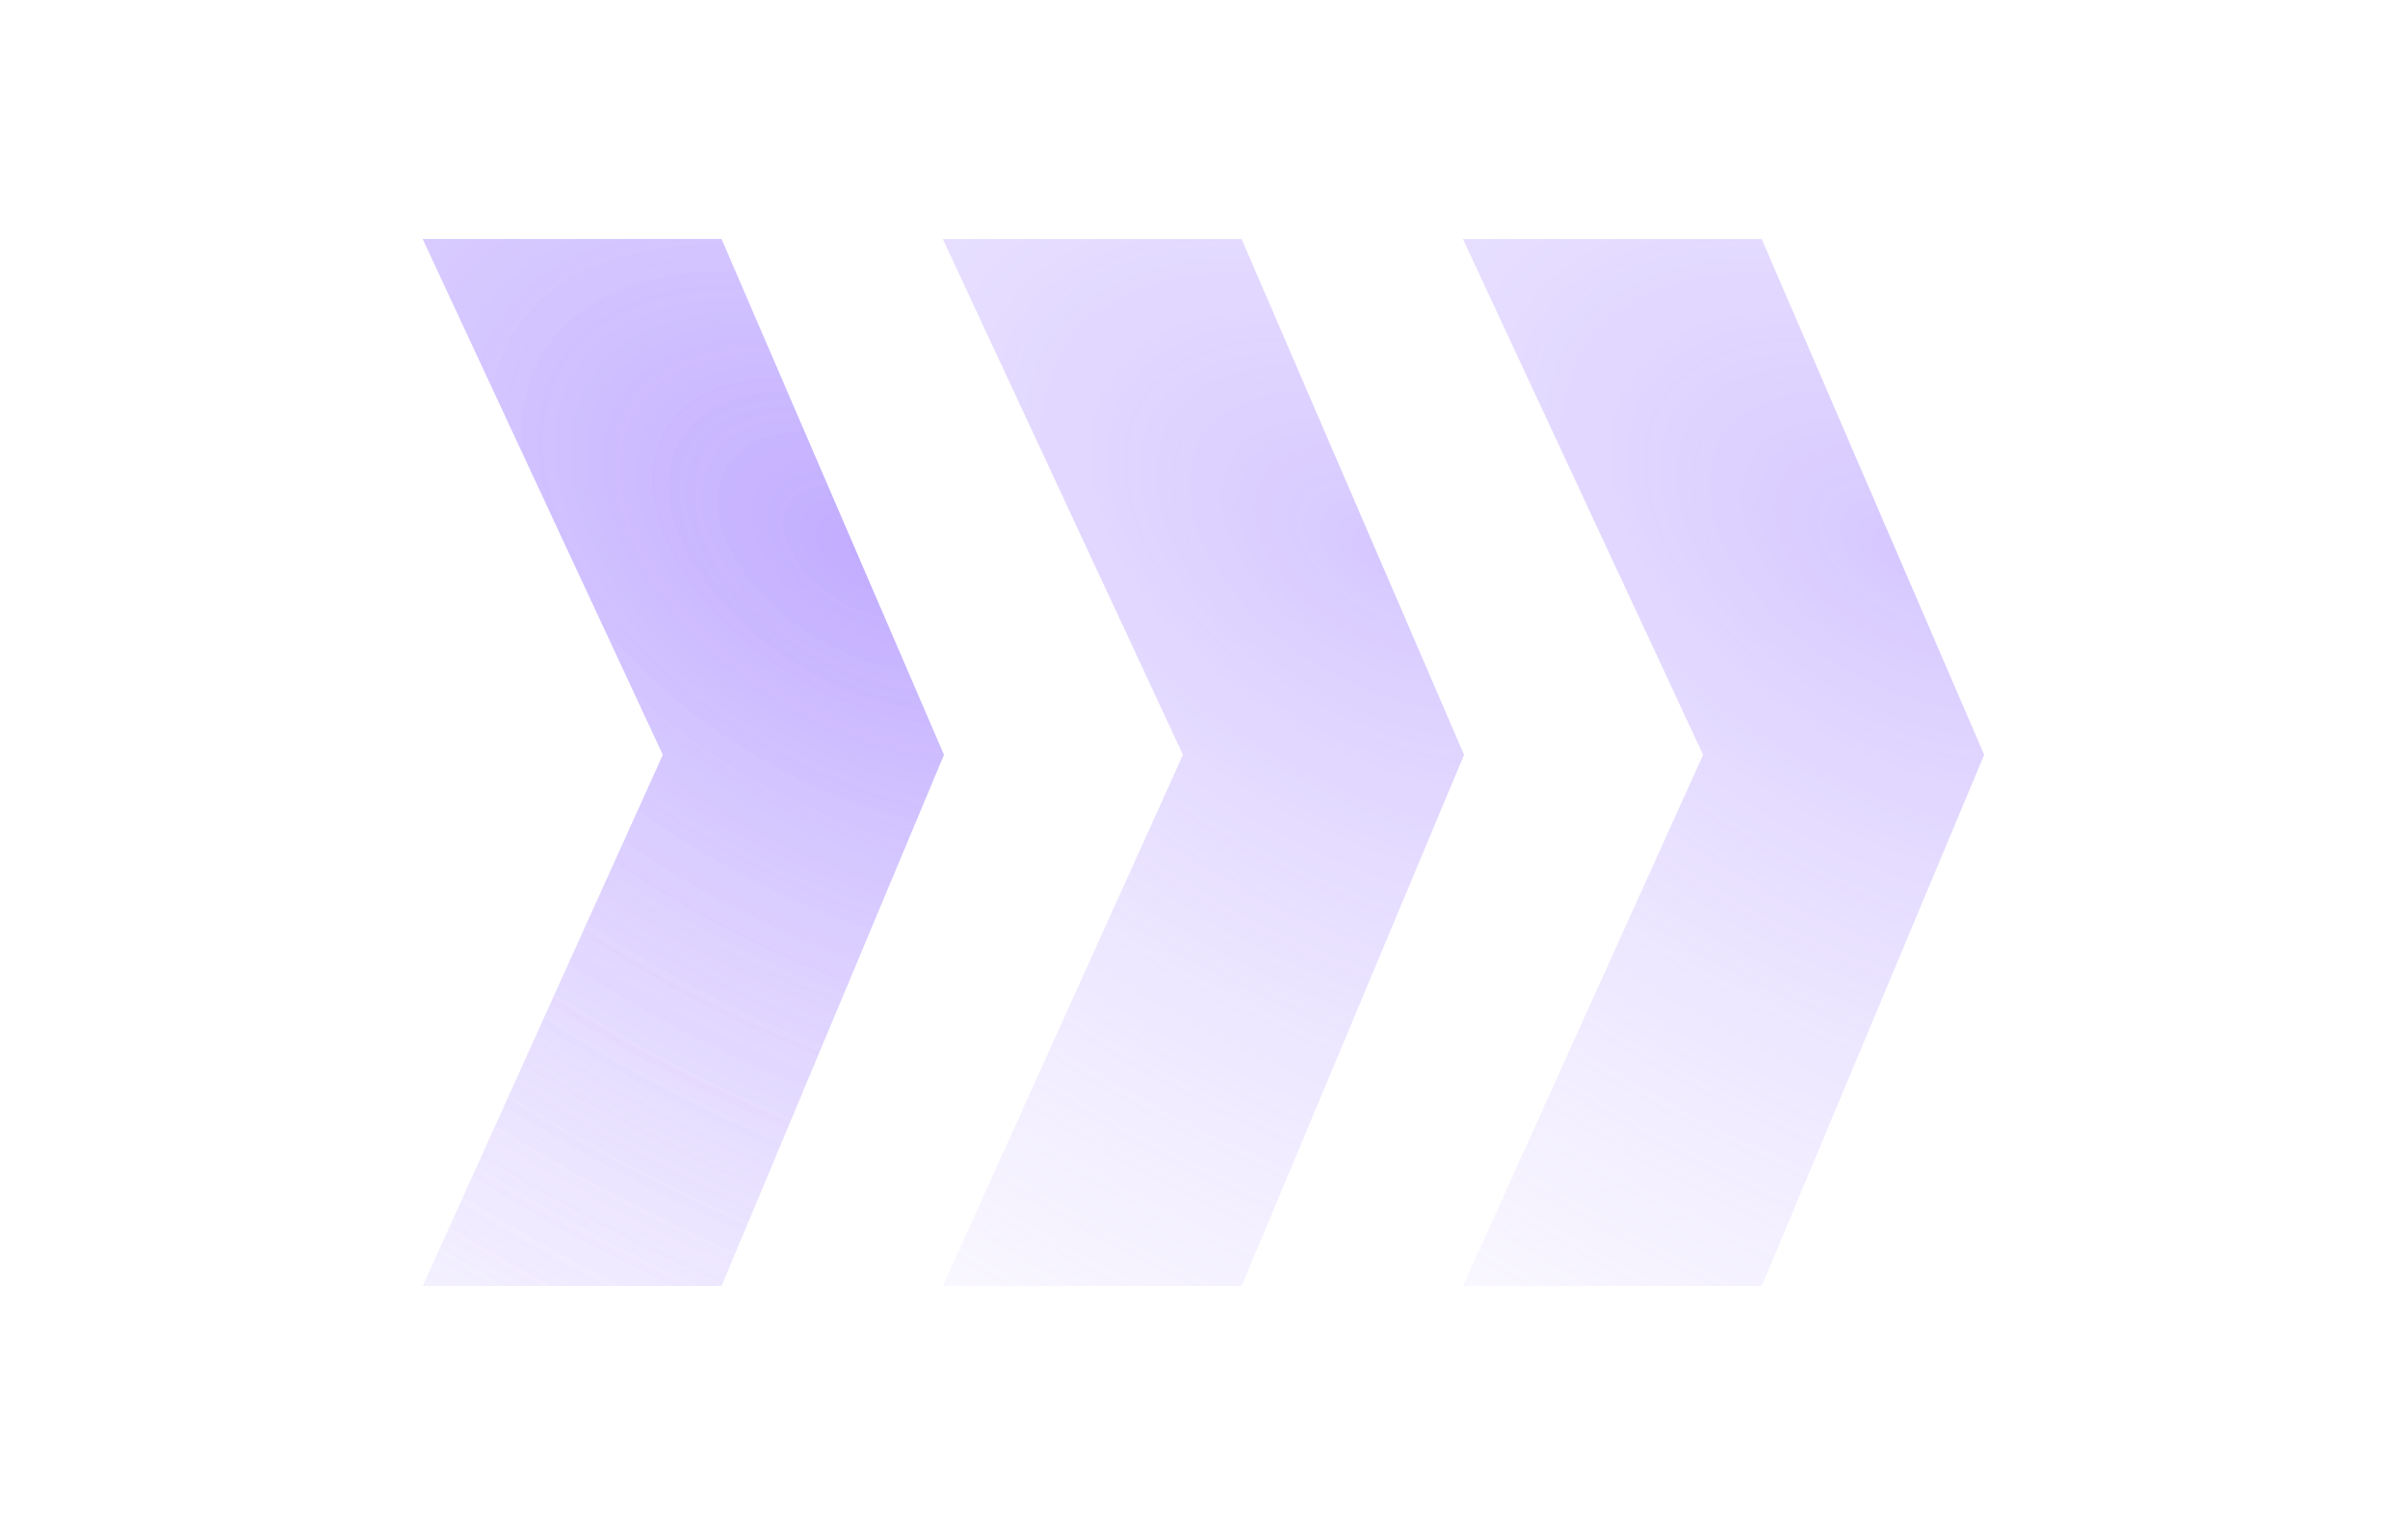 <svg width="1088" height="688" viewBox="0 0 1088 688" fill="none" xmlns="http://www.w3.org/2000/svg">
<path d="M191 108H326L426.5 341L326 581H191L299.5 341L191 108Z" fill="url(#paint0_radial_1_162)" fill-opacity="0.5"/>
<path d="M191 108H326L426.5 341L326 581H191L299.5 341L191 108Z" fill="url(#paint1_radial_1_162)" fill-opacity="0.5"/>
<path d="M426 108H561L661.5 341L561 581H426L534.5 341L426 108Z" fill="url(#paint2_radial_1_162)" fill-opacity="0.5"/>
<path d="M661 108H796L896.5 341L796 581H661L769.5 341L661 108Z" fill="url(#paint3_radial_1_162)" fill-opacity="0.5"/>
<defs>
<radialGradient id="paint0_radial_1_162" cx="0" cy="0" r="1" gradientUnits="userSpaceOnUse" gradientTransform="translate(390.449 247) rotate(122.267) scale(642.764 1047.4)">
<stop stop-color="#AD91FF"/>
<stop offset="1" stop-color="white" stop-opacity="0"/>
</radialGradient>
<radialGradient id="paint1_radial_1_162" cx="0" cy="0" r="1" gradientUnits="userSpaceOnUse" gradientTransform="translate(390.449 247) rotate(122.267) scale(642.764 1047.4)">
<stop stop-color="#AD91FF"/>
<stop offset="1" stop-color="white" stop-opacity="0"/>
</radialGradient>
<radialGradient id="paint2_radial_1_162" cx="0" cy="0" r="1" gradientUnits="userSpaceOnUse" gradientTransform="translate(625.449 247) rotate(122.267) scale(642.764 1047.4)">
<stop stop-color="#AD91FF"/>
<stop offset="1" stop-color="white" stop-opacity="0"/>
</radialGradient>
<radialGradient id="paint3_radial_1_162" cx="0" cy="0" r="1" gradientUnits="userSpaceOnUse" gradientTransform="translate(860.449 247) rotate(122.267) scale(642.764 1047.4)">
<stop stop-color="#AD91FF"/>
<stop offset="1" stop-color="white" stop-opacity="0"/>
</radialGradient>
</defs>
</svg>
